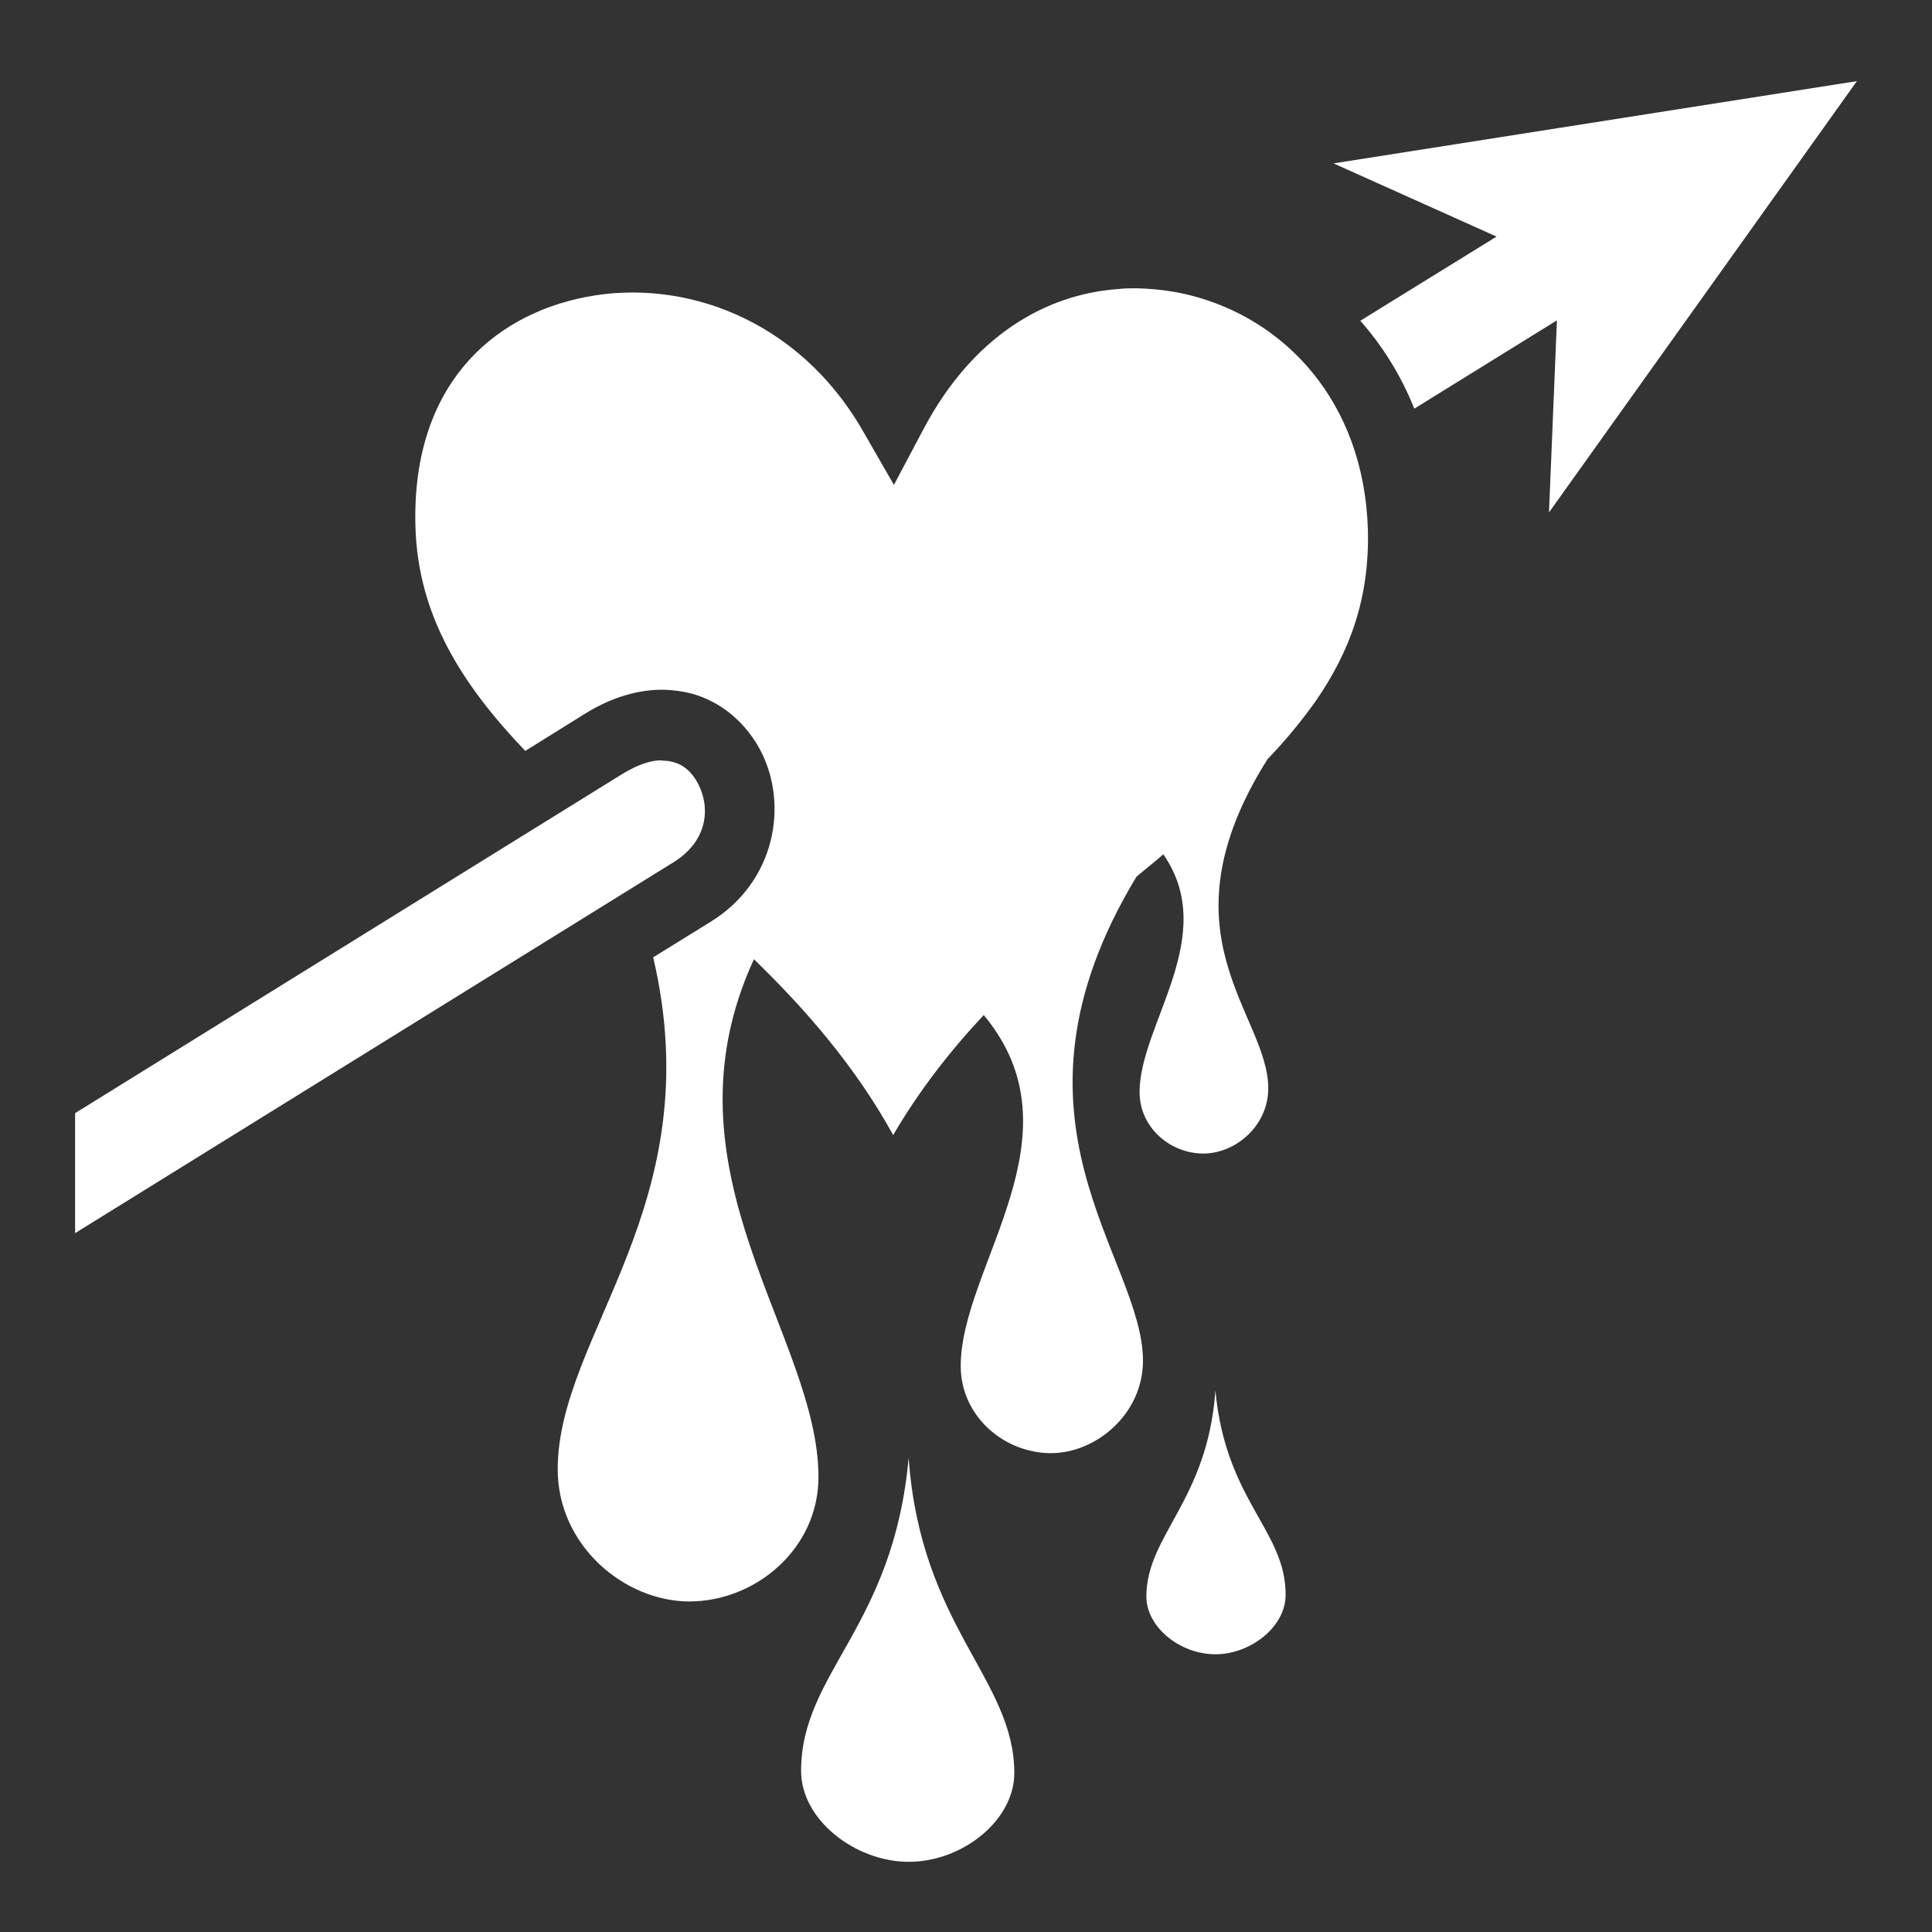 <?xml version="1.0" encoding="utf-8"?>
<!-- Generator: Adobe Illustrator 23.0.3, SVG Export Plug-In . SVG Version: 6.00 Build 0)  -->
<svg version="1.1" id="Layer_1" xmlns="http://www.w3.org/2000/svg" xmlns:xlink="http://www.w3.org/1999/xlink" x="0px" y="0px"
	 viewBox="0 0 512 512" style="enable-background:new 0 0 512 512;" xml:space="preserve">
<rect x="0" y="0" width="512" height="512" fill="#333333" stroke="none"/>
<style type="text/css">
	.st0{fill:#FFFFFF;}
</style>
<path class="st0" d="M492.1,21.5L353.4,43.3l43.2,19.4L360.5,85c5.9,6.7,10.8,14.5,14.3,23.3l37.8-23.4l-2.1,50.9L492.1,21.5
	L492.1,21.5z M301.1,76.4c-1.6,0-3.2,0-4.8,0.2c-19.3,1.4-38.5,12.5-51.5,37l-7.9,14.9l-8.4-14.6c-17.1-29.5-47.5-40.2-73.2-35.2
	c-25.7,5-46.3,24.4-45.2,61c0.7,23.5,12.3,41.7,29.1,59.3l15.9-9.9c7.1-4.4,14.4-6.5,21.2-6.3c2.3,0.1,4.5,0.4,6.6,0.9
	c8.5,2.2,15,8.2,18.7,15.3c7.4,14.3,3.9,34.7-13.3,45.3l-15.2,9.4c15.4,65.6-25.3,99.9-25.3,135.7c0,20.2,17.7,35,34.9,35
	c17.5,0,34.2-13.9,34.2-33c0-37.5-43-81-17.1-137.2c13.9,13.5,27,28.6,36.9,46.6c6.9-11.8,15.1-22.3,24-31.8
	c26.6,31.9-6.1,66.6-6.1,93c0,13.4,11.6,23.1,23.9,23.1c12,0,24.4-10.4,24.4-24.5c0-27.5-40.8-63.7-1.7-128.3c2.4-2,4.8-3.9,7.1-5.9
	c15,21.7-6.3,45.1-6.3,63c0,9.5,8.2,16.3,16.9,16.3c8.5,0,17.2-7.3,17.2-17.3c0-19.7-29.5-40.7-0.2-87.2c4.8-5,9-10.1,12.7-15.3
	c9.2-13.3,14.4-27.5,13.9-45.7c-1.1-34.1-22.3-55.8-47.3-62C310.8,77.1,305.9,76.5,301.1,76.4L301.1,76.4z M174.8,201.5
	c-2.5,0.1-5.7,1.1-9.7,3.5L19.9,295v31.8l158.6-98.3c9.3-5.8,9.7-14.7,6.5-20.8c-1.6-3.1-3.9-5.1-6.8-5.8c-0.7-0.2-1.5-0.3-2.4-0.3
	C175.4,201.5,175.1,201.5,174.8,201.5L174.8,201.5z M322.1,368.5c-2.1,29.3-18.3,38.3-18.3,54.6c0,8.1,8.9,15.3,18.3,15.3
	c9.2,0,18.6-7.2,18.6-15.7C340.8,405.6,324.8,397.8,322.1,368.5L322.1,368.5z M240.8,386.3c-4,45-28.5,56.9-28.5,83
	c0,13.1,14.5,24.1,28.5,24.1c14.4,0,28-11.1,28-23.5C268.8,444.9,244,431.2,240.8,386.3z"/>
</svg>
